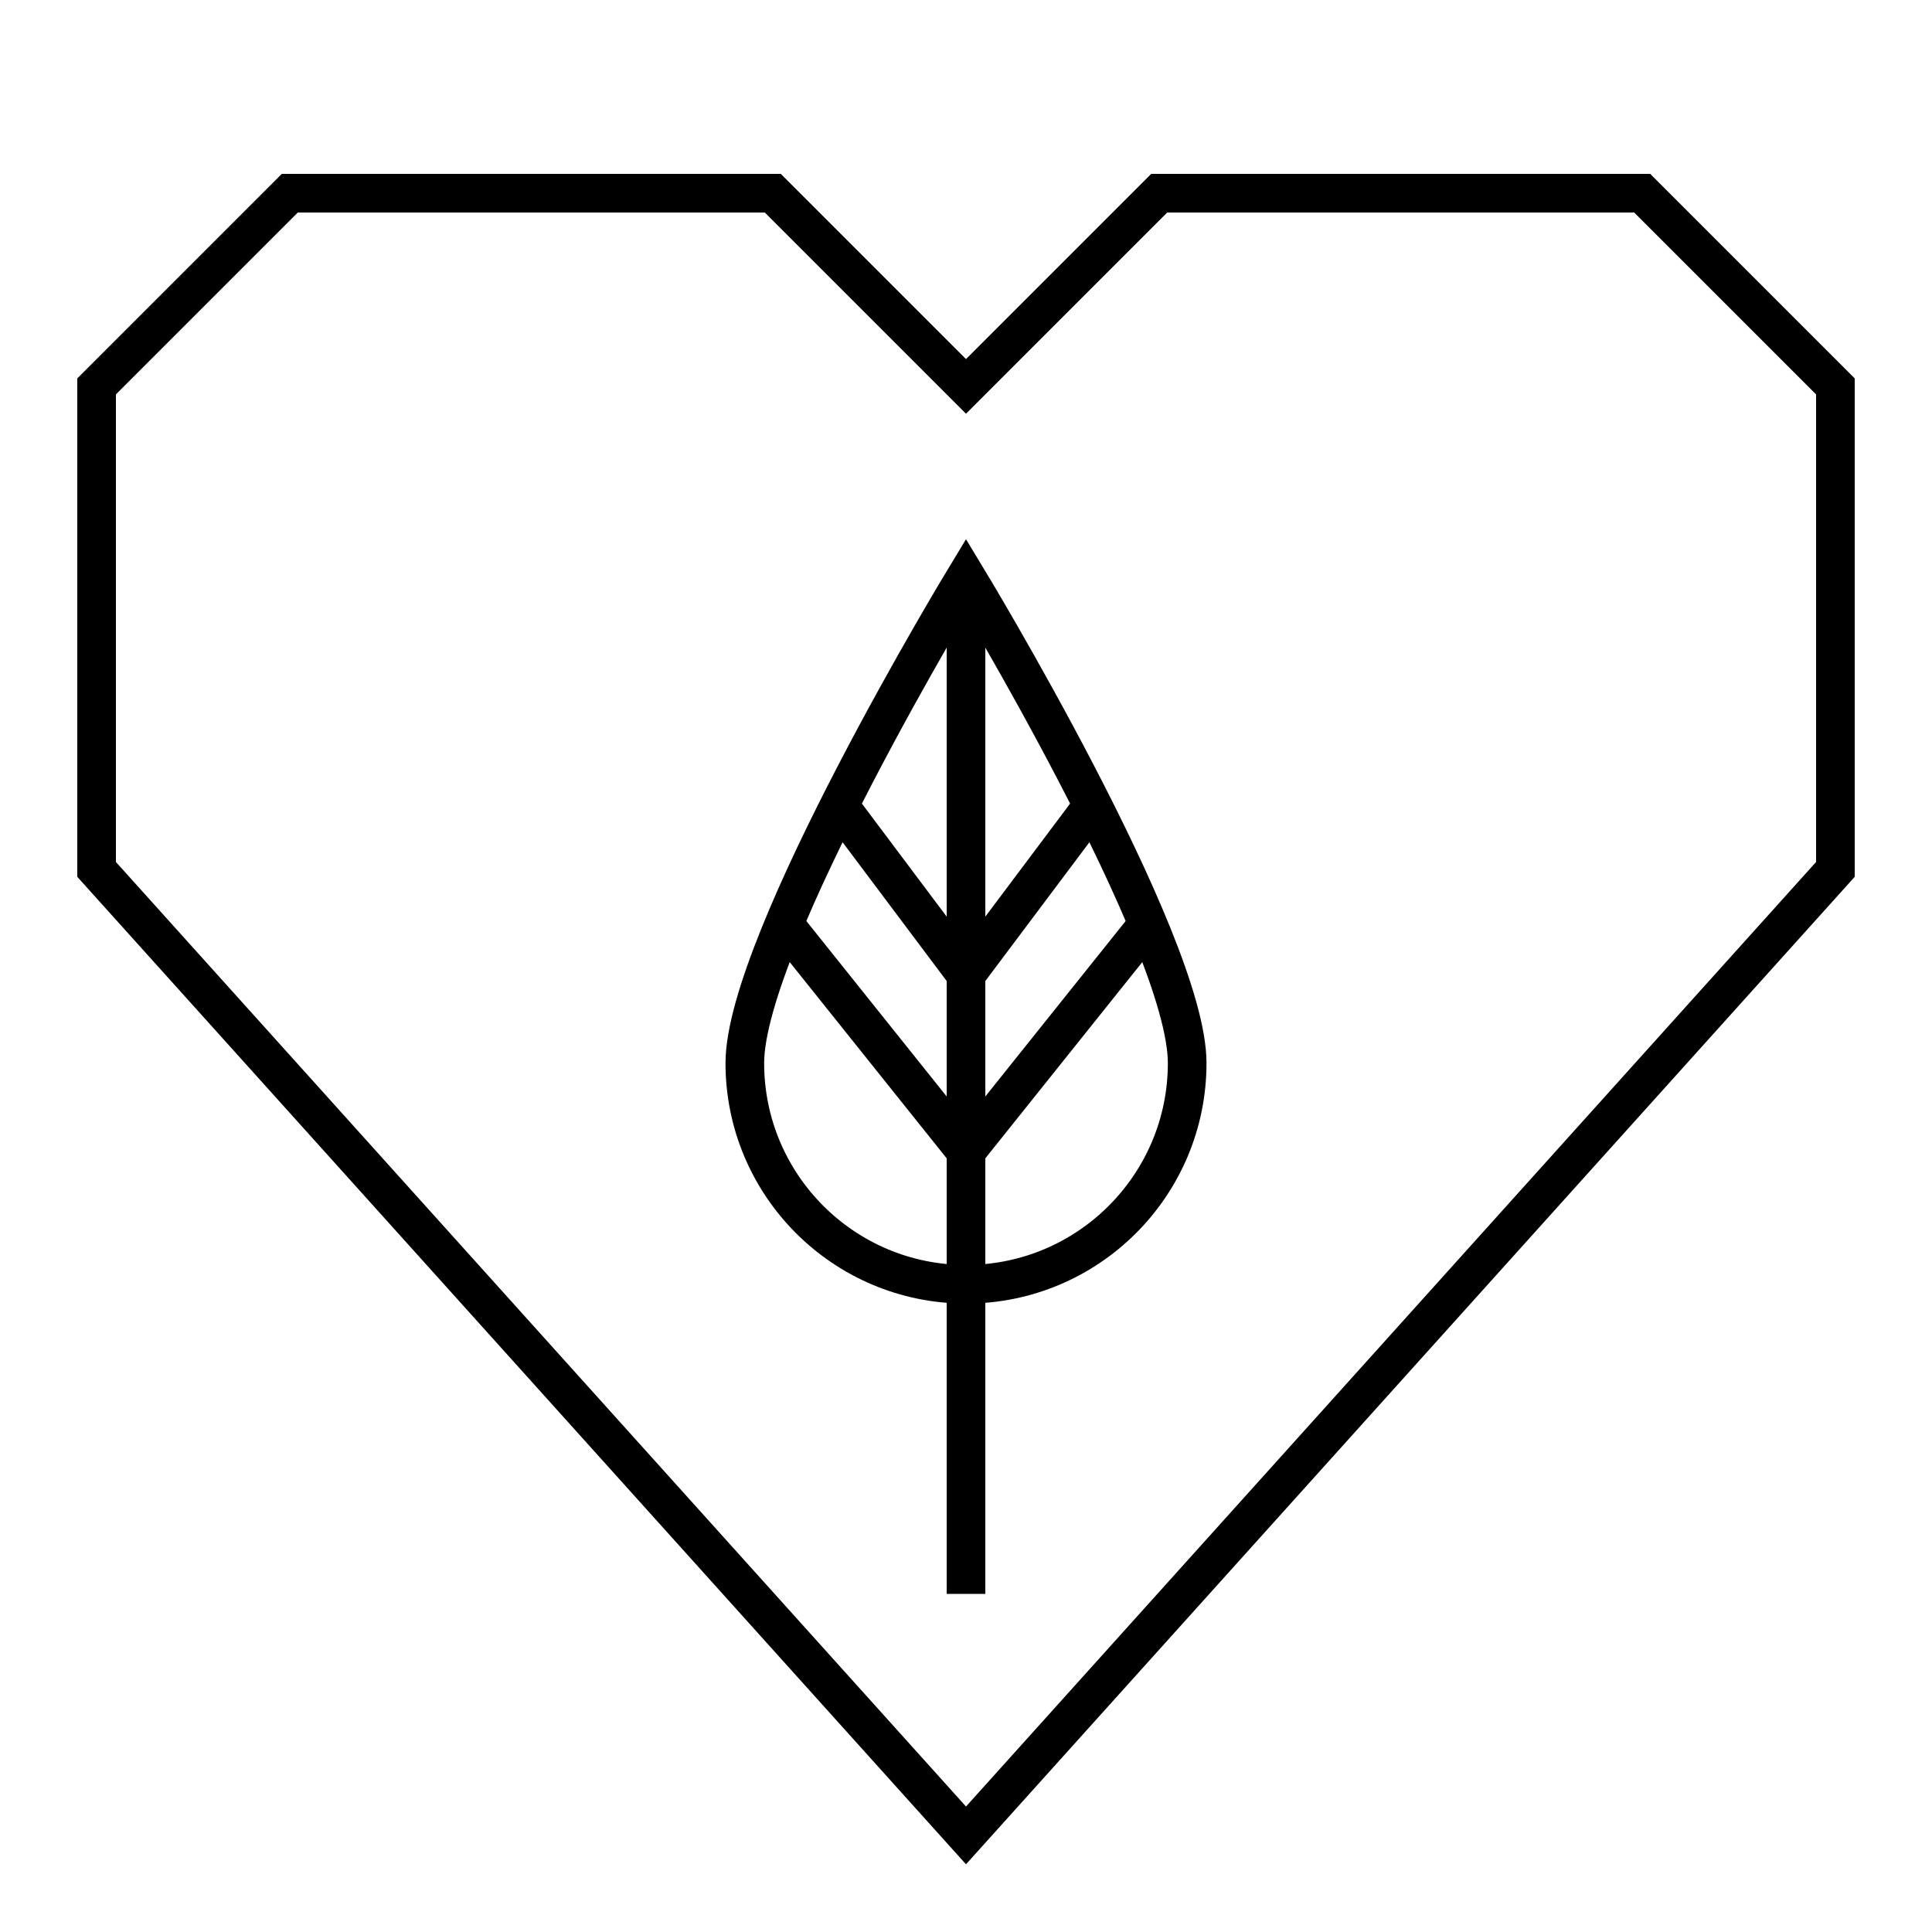 <?xml version="1.0" encoding="utf-8"?>
<!-- Generator: Adobe Illustrator 16.0.0, SVG Export Plug-In . SVG Version: 6.00 Build 0)  -->
<!DOCTYPE svg PUBLIC "-//W3C//DTD SVG 1.1//EN" "http://www.w3.org/Graphics/SVG/1.1/DTD/svg11.dtd">
<svg version="1.1" xmlns="http://www.w3.org/2000/svg" xmlns:xlink="http://www.w3.org/1999/xlink" x="0px" y="0px" width="100px"
	 height="100px" viewBox="0 0 100 100" enable-background="new 0 0 100 100" xml:space="preserve">
<g id="basic_x5F_heart_x5F_outline">
	<polygon fill="none" stroke="#000000" stroke-width="2" stroke-miterlimit="10" points="50,20 60,10 85,10 95,20 95,45 50,95 5,45 
		5,20 15,10 40,10 	"/>
</g>
<g id="details">
	<g>
		<g>
			<path fill="none" stroke="#000000" stroke-width="2" stroke-miterlimit="10" d="M61.448,55.024
				c0,6.323-5.126,11.449-11.448,11.449s-11.448-5.126-11.448-11.449C38.552,48.702,50,29.838,50,29.838
				S61.448,48.702,61.448,55.024z"/>
		</g>
		<line fill="none" stroke="#000000" stroke-width="2" stroke-miterlimit="10" x1="50" y1="66.473" x2="50" y2="29.838"/>
		<line fill="none" stroke="#000000" stroke-width="2" stroke-miterlimit="10" x1="50" y1="66.473" x2="50" y2="82.5"/>
		<line fill="none" stroke="#000000" stroke-width="2" stroke-miterlimit="10" x1="50" y1="59.604" x2="59.158" y2="48.155"/>
		<line fill="none" stroke="#000000" stroke-width="2" stroke-miterlimit="10" x1="40.842" y1="48.155" x2="50" y2="59.604"/>
		<line fill="none" stroke="#000000" stroke-width="2" stroke-miterlimit="10" x1="50" y1="50.445" x2="56.869" y2="41.286"/>
		<line fill="none" stroke="#000000" stroke-width="2" stroke-miterlimit="10" x1="43.131" y1="41.286" x2="50" y2="50.445"/>
	</g>
</g>
</svg>
